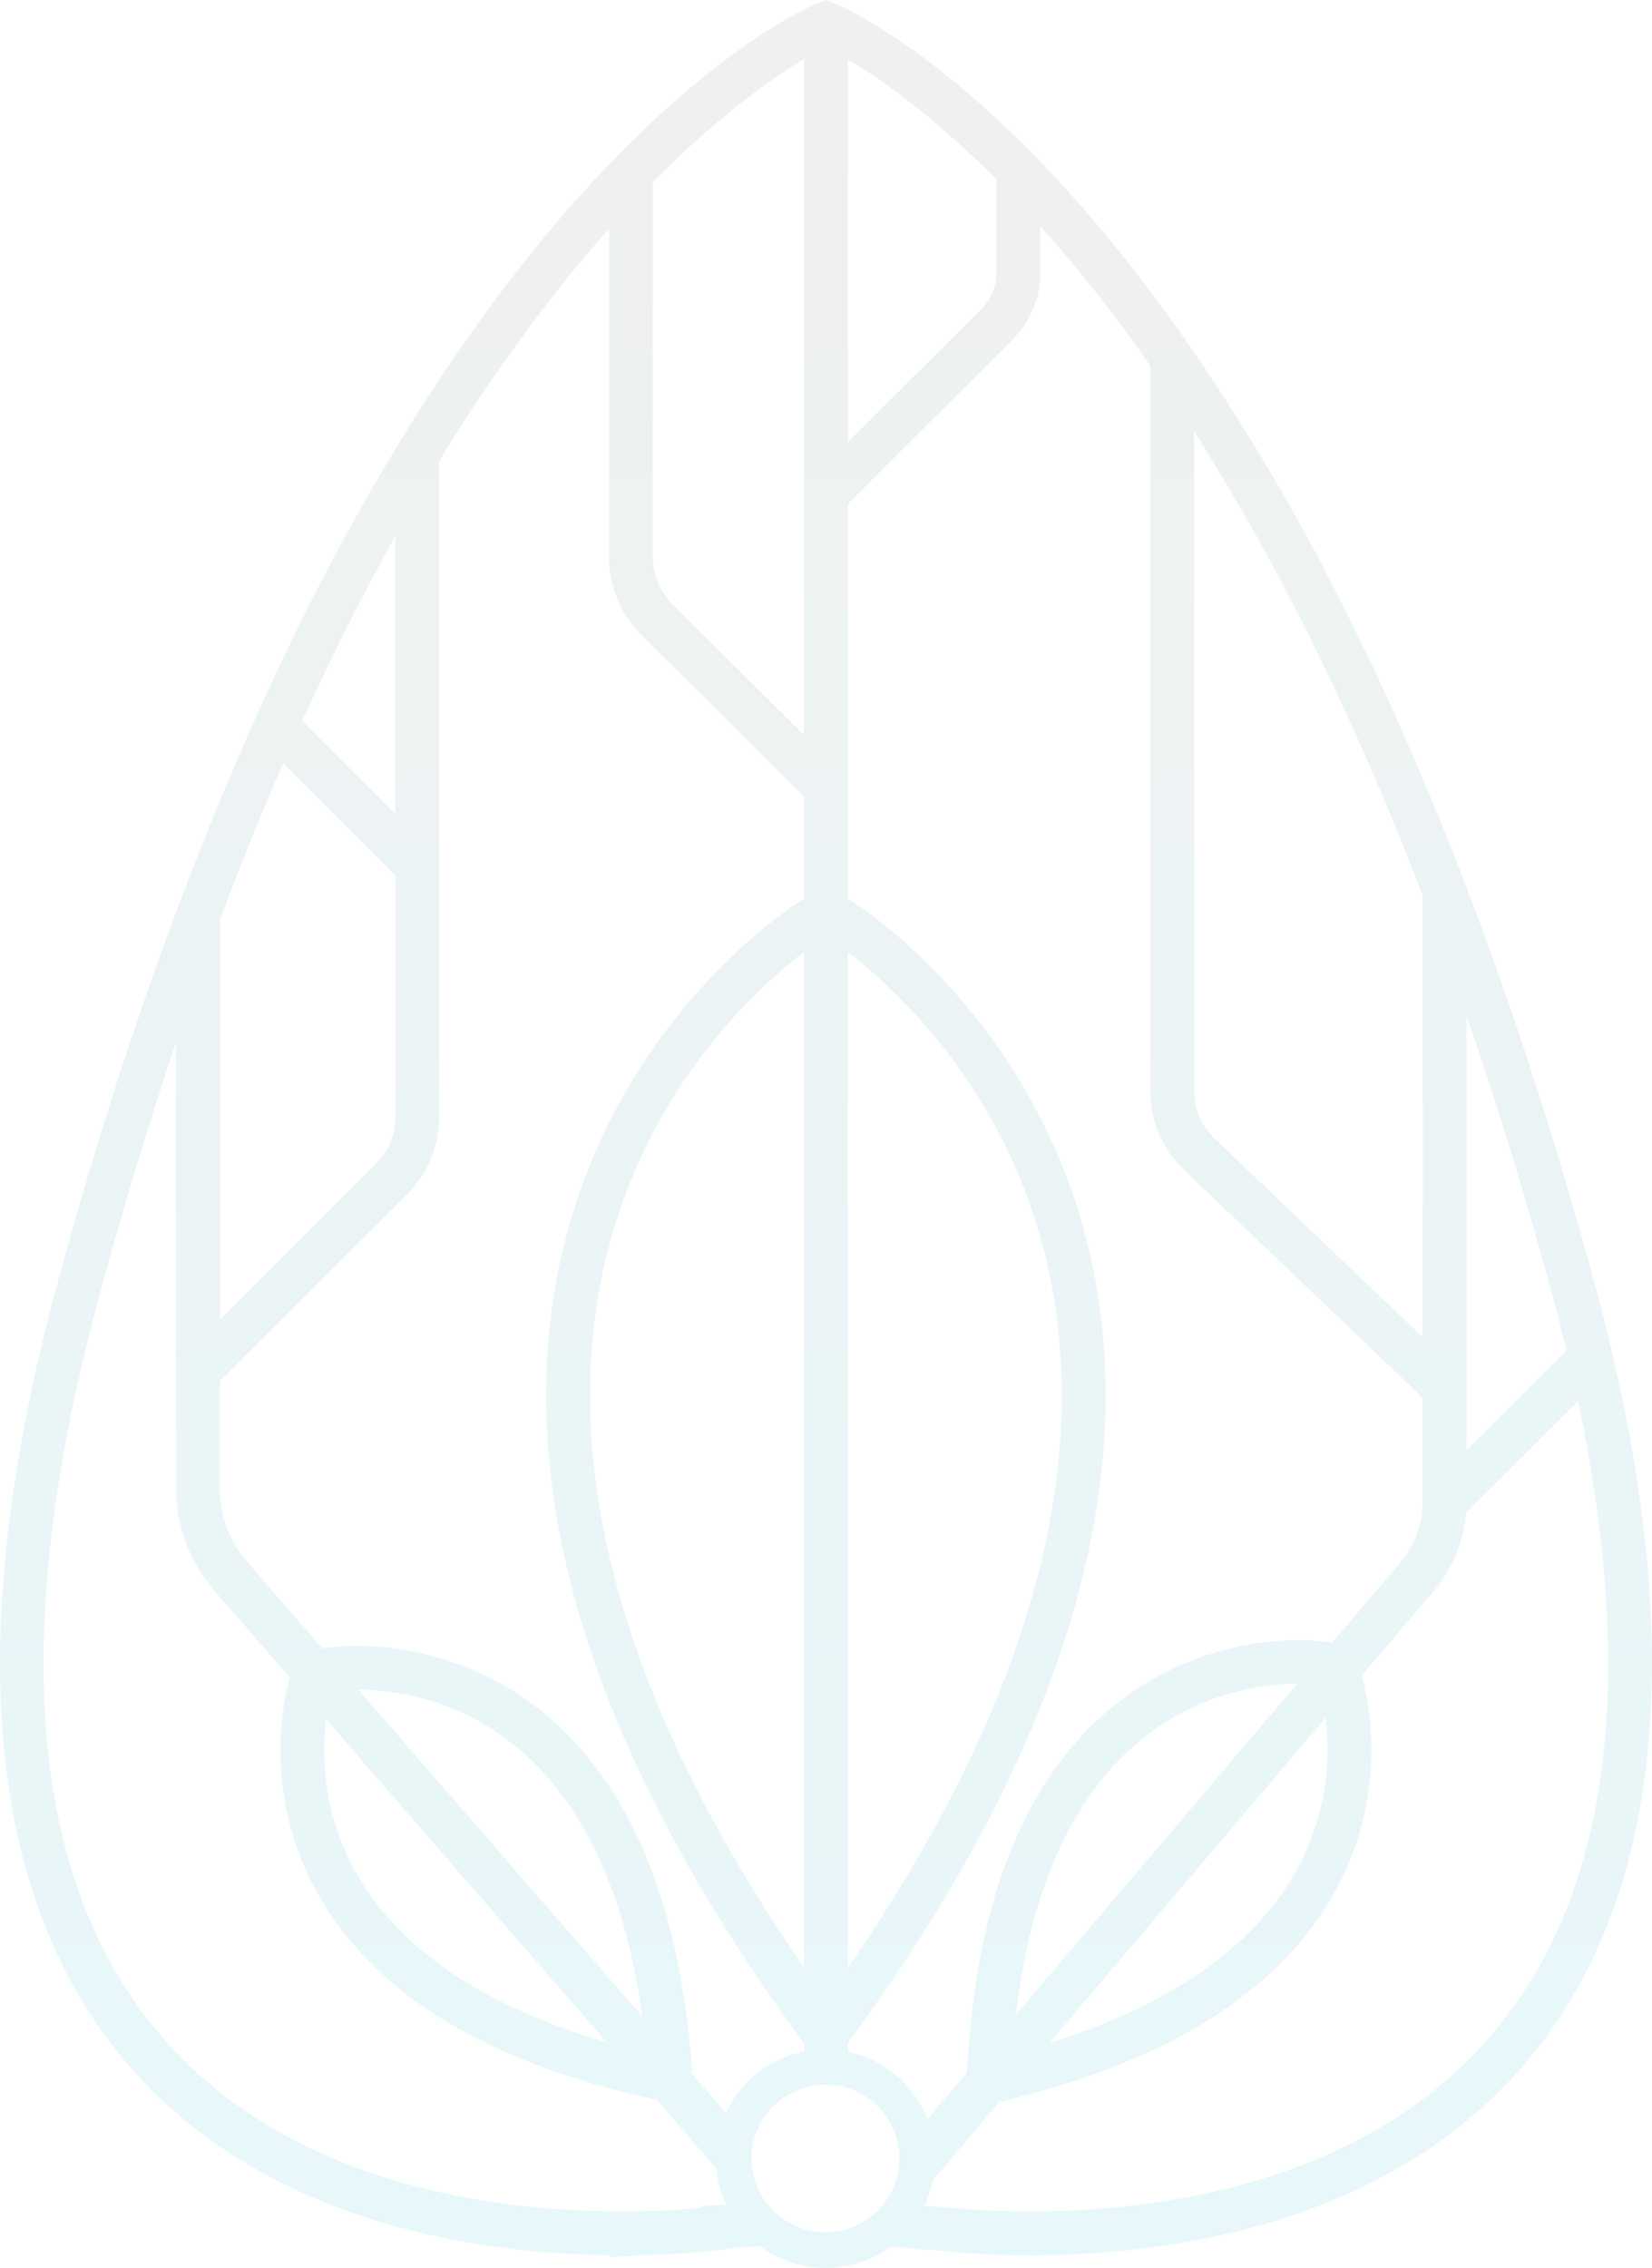 <svg width="964" height="1323" viewBox="0 0 964 1323" fill="none" xmlns="http://www.w3.org/2000/svg">
<path opacity="0.1" d="M942.273 795.842C940.685 788.863 939.011 781.82 937.252 774.713C935.046 765.758 932.696 756.728 930.202 747.625C907.915 665.722 883.023 588.855 855.78 517.66C849.225 500.546 842.542 483.767 835.732 467.323C820.65 430.961 804.94 396.266 788.601 363.24C761.784 308.564 731.118 255.849 696.832 205.49C693.113 200.072 689.382 194.76 685.641 189.555C672.403 171.071 658.931 153.544 645.224 136.972C631.987 121.037 619.229 106.888 607.078 94.315C598.2 85.137 589.673 76.777 581.498 69.235C540.186 30.992 508.835 12.716 494.766 5.609C489.97 3.219 487.22 2.087 486.693 1.88L481.896 0L477.18 1.88C476.652 2.087 473.87 3.219 469.186 5.609C454.941 12.795 423.014 31.359 380.983 70.573C372.819 78.19 364.292 86.609 355.403 95.829C343.7 108.019 331.421 121.675 318.711 136.972C294.256 166.59 271.568 197.615 250.764 229.885C243.996 240.306 237.308 250.993 230.7 261.945C211.515 293.623 193.05 327.382 175.304 363.224C169.132 375.685 163.052 388.4 157.062 401.371C153.278 409.561 149.548 417.842 145.87 426.212C137.408 445.259 129.147 464.8 121.09 484.835C114.908 500.185 108.838 515.806 102.88 531.698C77.715 598.941 54.614 671.076 33.782 747.609C-20.4 946.788 -9.384 1097.11 66.668 1194.46C145.87 1295.89 276.297 1314.63 356.394 1315.56L356.155 1316.82L373.741 1315.48C377.482 1315.48 381.127 1315.3 384.548 1315.17C398.454 1314.72 412.328 1313.56 426.116 1311.7L428.674 1311.3L443.398 1310.19C454.376 1318.44 467.733 1322.93 481.481 1323C495.229 1323.07 508.63 1318.71 519.69 1310.57C528.371 1311.32 537.692 1312.16 546.725 1312.78C555.103 1313.71 568.645 1314.9 585.943 1315.38C590.164 1315.56 593.329 1315.62 595.615 1315.56C672.771 1316.37 814.356 1301.57 897.955 1193.83C967.117 1104.46 982.082 970.769 942.273 795.842ZM855.78 592.376C873.537 643.749 890.111 697.692 905.501 754.205C908.603 765.604 911.476 776.811 914.119 787.827L855.78 845.987V592.376ZM696.832 251.715C721.952 291.361 744.927 332.318 765.658 374.41C788.435 420.365 809.949 469.66 830.2 522.297V779.987L708.471 663.874C704.808 660.367 701.89 656.162 699.89 651.508C697.891 646.854 696.851 641.848 696.832 636.785V251.715ZM494.734 34.673C512.72 45.317 543.416 66.542 581.466 104.657V159.089C581.48 163.006 580.713 166.887 579.209 170.506C577.705 174.125 575.494 177.41 572.705 180.17L494.734 257.898V34.673ZM494.734 555.377C549.267 597.077 746.122 783.238 494.734 1147.82V555.377ZM494.734 1191.16H495.262L502.903 1180.51C564.775 1094.47 606.998 1011.07 628.39 932.798C646.663 865.874 650.037 801.881 638.382 742.558C631.983 709.823 620.852 678.188 605.336 648.64C592.75 624.712 577.44 602.309 559.707 581.875C529.139 546.597 501.081 528.145 495.757 524.814L494.734 524.161V293.957L590.803 198.208C595.968 193.079 600.063 186.982 602.851 180.268C605.639 173.553 607.065 166.355 607.046 159.089V131.793C613.068 138.517 619.218 145.645 625.496 153.177C641.046 171.884 656.299 191.935 671.252 213.329V636.721C671.257 645.248 672.99 653.685 676.347 661.527C679.704 669.369 684.616 676.454 690.789 682.357L830.2 815.362V875.721C830.194 888.855 825.521 901.562 817.01 911.589L777.362 958.229L772.565 957.608C767.668 957.042 762.739 956.776 757.809 956.811C718.189 956.891 679.814 970.622 649.189 995.675C599.932 1036.07 571.65 1103.52 565.111 1196.13L564.216 1208.97L541.194 1236.06C537.306 1226.2 531.023 1217.46 522.909 1210.62C514.794 1203.78 505.102 1199.05 494.702 1196.86L494.734 1191.16ZM773.46 1002.11C778.784 1043.73 772.565 1141.71 612.338 1191.73L773.46 1002.11ZM592.801 1175.24C613.505 998.734 720.03 982.433 756.914 982.147L592.801 1175.24ZM444.117 1280.29C440.937 1274.7 439.055 1268.47 438.609 1262.06C438.163 1255.64 439.165 1249.21 441.54 1243.23C443.916 1237.26 447.605 1231.89 452.337 1227.52C457.068 1223.15 462.722 1219.89 468.883 1217.99C475.044 1216.08 481.554 1215.58 487.936 1216.51C494.318 1217.45 500.409 1219.79 505.761 1223.38C511.114 1226.97 515.591 1231.71 518.865 1237.25C522.139 1242.78 524.125 1248.98 524.679 1255.39C524.79 1256.62 524.854 1257.84 524.854 1259.1C524.871 1268.27 521.935 1277.21 516.477 1284.6C516.077 1285.14 515.662 1285.68 515.23 1286.19C511.051 1291.33 505.738 1295.44 499.705 1298.2C493.672 1300.96 487.082 1302.3 480.447 1302.11C473.811 1301.92 467.309 1300.2 461.447 1297.1C455.584 1294 450.518 1289.59 446.643 1284.21C445.729 1282.98 444.881 1281.7 444.102 1280.37L444.117 1280.29ZM469.17 1147.74C217.767 783.158 414.621 596.997 469.17 555.297V1147.74ZM380.951 106.219C417.067 69.825 448.37 46.799 469.154 34.514V428.794L392.414 352.309C388.753 348.678 385.85 344.359 383.874 339.603C381.899 334.846 380.889 329.747 380.903 324.599L380.951 106.219ZM237.415 696.858C243.404 690.916 248.152 683.851 251.384 676.07C254.617 668.289 256.27 659.946 256.248 651.524V268.972C280.326 229.282 307.16 191.318 336.554 155.36C342.949 147.68 349.221 140.371 355.371 133.434V324.647C355.344 333.144 357.011 341.562 360.274 349.413C363.537 357.263 368.332 364.389 374.38 370.378L469.154 464.837V524.257L468.115 524.91C462.791 528.24 434.733 546.692 404.165 581.971C386.433 602.405 371.122 624.808 358.536 648.736C343.02 678.283 331.889 709.919 325.49 742.653C313.835 801.977 317.209 865.985 335.483 932.893C356.874 1011.16 399.096 1094.5 460.968 1180.61L468.611 1191.25H469.154V1196.7C459.276 1198.69 450.006 1202.96 442.095 1209.18C434.185 1215.4 427.856 1223.39 423.621 1232.51L403.03 1208.81L404.021 1207.95L402.79 1194.93C394.269 1104.62 365.523 1038.78 317.321 999.18C286.569 974.003 248.019 960.214 208.222 960.157C202.046 960.109 195.874 960.509 189.756 961.352L188.158 961.591L144.16 910.968C133.944 899.206 128.319 884.171 128.316 868.614V805.562L237.415 696.858ZM209.101 985.652C248.622 985.891 351.086 1003.61 374.892 1176.43L209.101 985.652ZM353.964 1191.29C190.044 1143.74 185.296 1042.63 190.3 1002.96L353.964 1191.29ZM197.19 376.513C208.073 354.46 219.232 333.214 230.668 312.776V474.748L176.311 420.572C183.153 405.551 190.113 390.865 197.19 376.513V376.513ZM165.215 445.493L230.764 510.824V651.588C230.783 656.661 229.79 661.687 227.841 666.373C225.892 671.059 223.027 675.312 219.413 678.884L128.444 769.566V536.271C140.211 504.88 152.436 474.621 165.119 445.493H165.215ZM409.632 1287.86C403.062 1288.5 394.141 1289.19 383.413 1289.62C380.056 1289.74 376.474 1289.86 372.765 1289.92H371.486C298.519 1291.16 164.496 1278.3 86.733 1178.7C15.94 1088.03 6.395 945.195 58.371 754.174C72.227 703.407 87.026 654.658 102.768 607.928V868.566C102.772 890.258 110.616 911.222 124.863 927.619L169.212 978.609L169.02 979.231C167.054 985.748 150.778 1044.74 186.351 1106.37C218.214 1161.6 280.438 1200.56 371.279 1222.13L383.317 1225L417.994 1264.92C418.659 1272.2 420.584 1279.32 423.685 1285.95L409.536 1287.03L409.632 1287.86ZM877.587 1178.17C800.655 1277.27 667.815 1290.73 595.519 1289.98H594.992C593.84 1289.98 591.49 1289.98 586.79 1289.81H586.598C570.003 1289.35 557.102 1288.21 549.204 1287.34H548.788L539.403 1286.59C541.67 1281.87 543.341 1276.88 544.376 1271.75L583.817 1225.34L584.584 1225.97L597.374 1222.63C687.672 1198.9 748.952 1158.51 779.504 1102.55C810.967 1044.91 798.369 990.608 794.564 977.478L836.579 928.081C847.524 915.201 854.158 899.235 855.556 882.413L920.833 817.369C954.407 976.522 939.987 1097.77 877.587 1178.17V1178.17Z" fill="url(#paint0_linear_938_25)"/>
<defs>
<linearGradient id="paint0_linear_938_25" x1="482" y1="0" x2="482" y2="1323" gradientUnits="userSpaceOnUse">
<stop offset="0.001" stop-color="#6D6D6D"/>
<stop offset="1" stop-color="#12BAD6"/>
</linearGradient>
</defs>
</svg>
